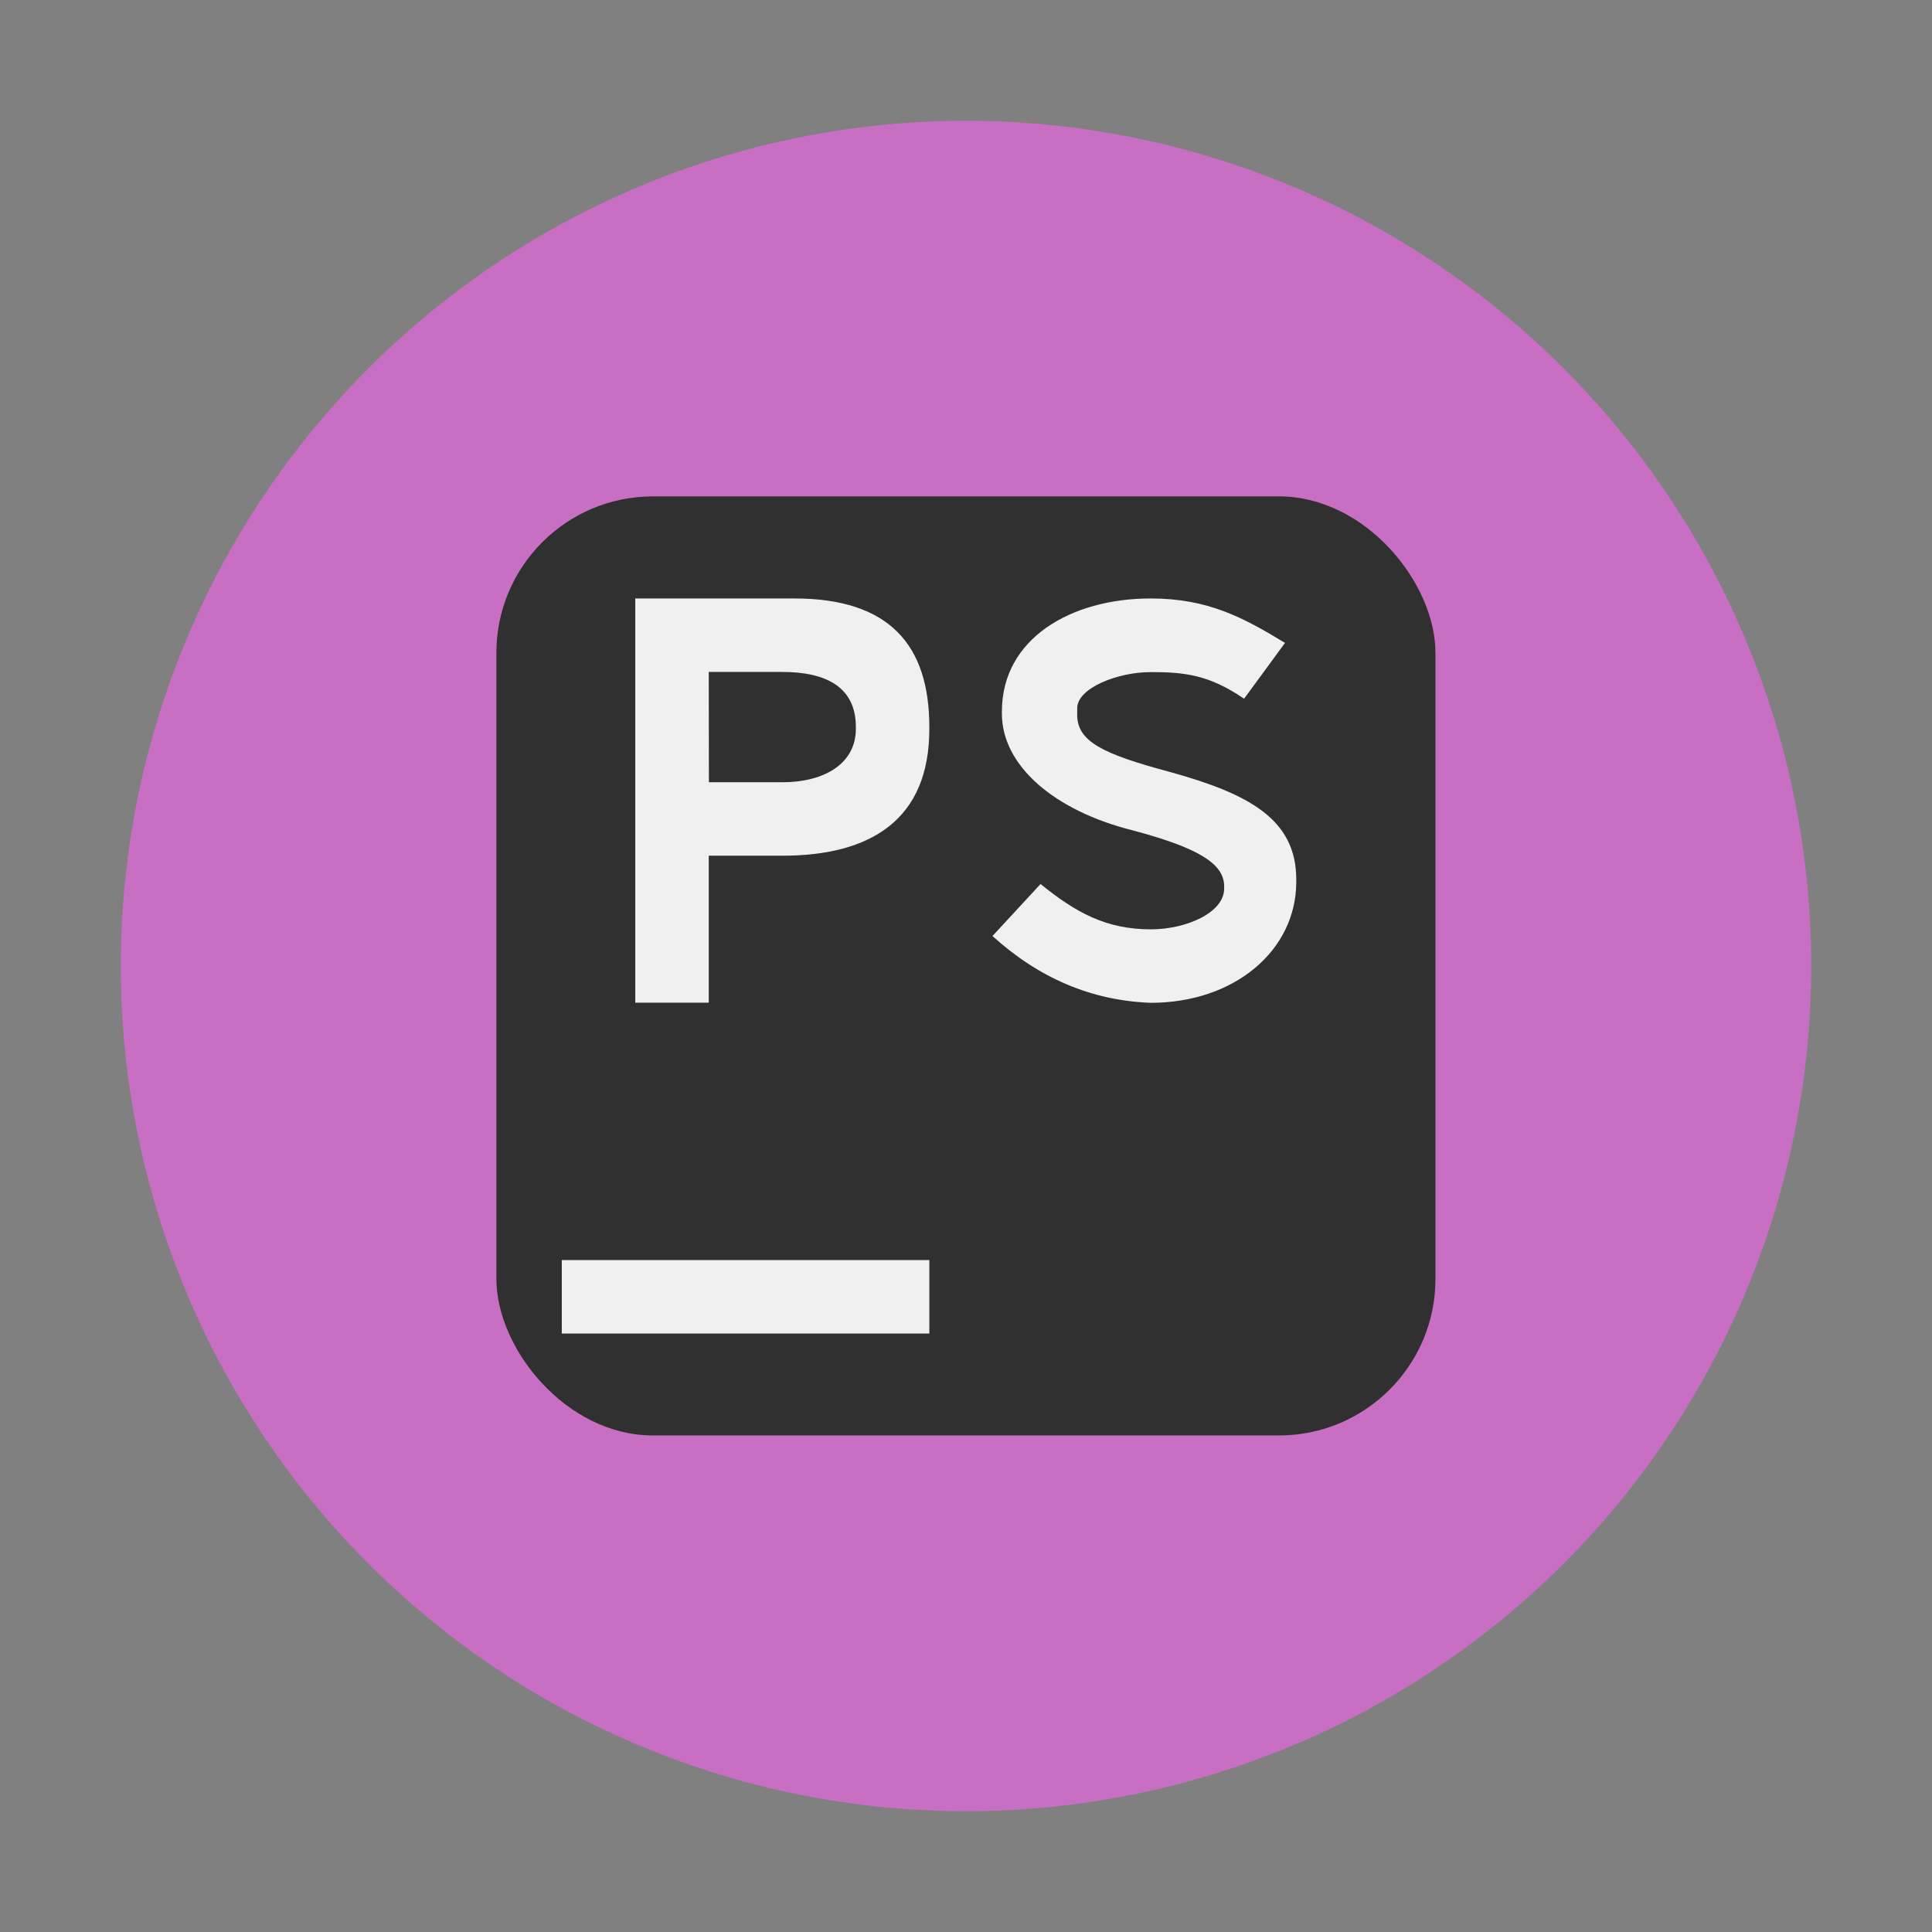 <?xml version="1.0" encoding="UTF-8" standalone="no"?>
<svg
   width="48"
   height="48"
   viewBox="0 0 12.7 12.7"
   version="1.1"
   id="svg2"
   sodipodi:docname="phpstorm.svg"
   inkscape:version="1.3.2 (091e20ef0f, 2023-11-25)"
   xmlns:inkscape="http://www.inkscape.org/namespaces/inkscape"
   xmlns:sodipodi="http://sodipodi.sourceforge.net/DTD/sodipodi-0.dtd"
   xmlns="http://www.w3.org/2000/svg"
   xmlns:svg="http://www.w3.org/2000/svg">
  <rect x="0" y="0" width="12.7" height="12.7" fill="#808080" stroke="none"/>
  <defs
     id="defs2" />
  <sodipodi:namedview
     id="namedview2"
     pagecolor="#ffffff"
     bordercolor="#999999"
     borderopacity="1"
     inkscape:showpageshadow="2"
     inkscape:pageopacity="0"
     inkscape:pagecheckerboard="0"
     inkscape:deskcolor="#d1d1d1"
     inkscape:zoom="6.2265625"
     inkscape:cx="32.602258"
     inkscape:cy="29.14931"
     inkscape:window-width="1920"
     inkscape:window-height="994"
     inkscape:window-x="0"
     inkscape:window-y="0"
     inkscape:window-maximized="1"
     inkscape:current-layer="svg2" />
  <g
     id="g2"
     transform="translate(-0.529,-0.529)">
    <path
       fill="#c86fc3"
       d="M 12.435,6.879 A 5.557,5.557 0 0 1 6.879,12.435 5.557,5.557 0 0 1 1.323,6.879 5.557,5.557 0 0 1 6.879,1.323 5.557,5.557 0 0 1 12.435,6.879 Z"
       id="path1"
       style="stroke-width:0.778" />
    <rect
       width="6.173"
       height="6.173"
       x="3.792"
       y="3.792"
       fill="#303030"
       rx="1.029"
       ry="1.029"
       style="stroke-width:0.778;paint-order:markers stroke fill"
       id="rect1" />
    <path
       fill="#f0f0f0"
       d="M 4.222,8.812 H 6.638 V 9.295 H 4.222 Z M 4.705,4.463 V 7.12 H 5.188 V 6.154 h 0.484 c 0.581,0 0.966,-0.237 0.966,-0.833 V 5.308 c 0,-0.538 -0.262,-0.845 -0.887,-0.845 z m 3.388,0 c -0.523,0 -0.978,0.263 -0.978,0.743 v 0.015 c 0,0.337 0.338,0.636 0.862,0.767 C 8.413,6.104 8.576,6.209 8.576,6.355 v 0.015 c 0,0.159 -0.25,0.268 -0.482,0.268 -0.292,0 -0.492,-0.109 -0.725,-0.298 L 7.053,6.682 c 0.305,0.276 0.648,0.424 1.04,0.439 0.552,0 0.957,-0.345 0.957,-0.795 V 6.31 C 9.05,5.913 8.737,5.746 8.214,5.602 7.778,5.485 7.61,5.403 7.61,5.228 v -0.044 c 0,-0.131 0.264,-0.237 0.483,-0.237 0.218,0 0.382,0.016 0.614,0.175 L 8.976,4.755 C 8.702,4.589 8.471,4.463 8.093,4.463 Z M 5.188,4.946 H 5.671 c 0.291,0 0.484,0.101 0.484,0.362 V 5.321 c 0,0.218 -0.193,0.35 -0.484,0.35 H 5.189 Z"
       id="path2"
       style="stroke-width:0.778" />
  </g>
</svg>
